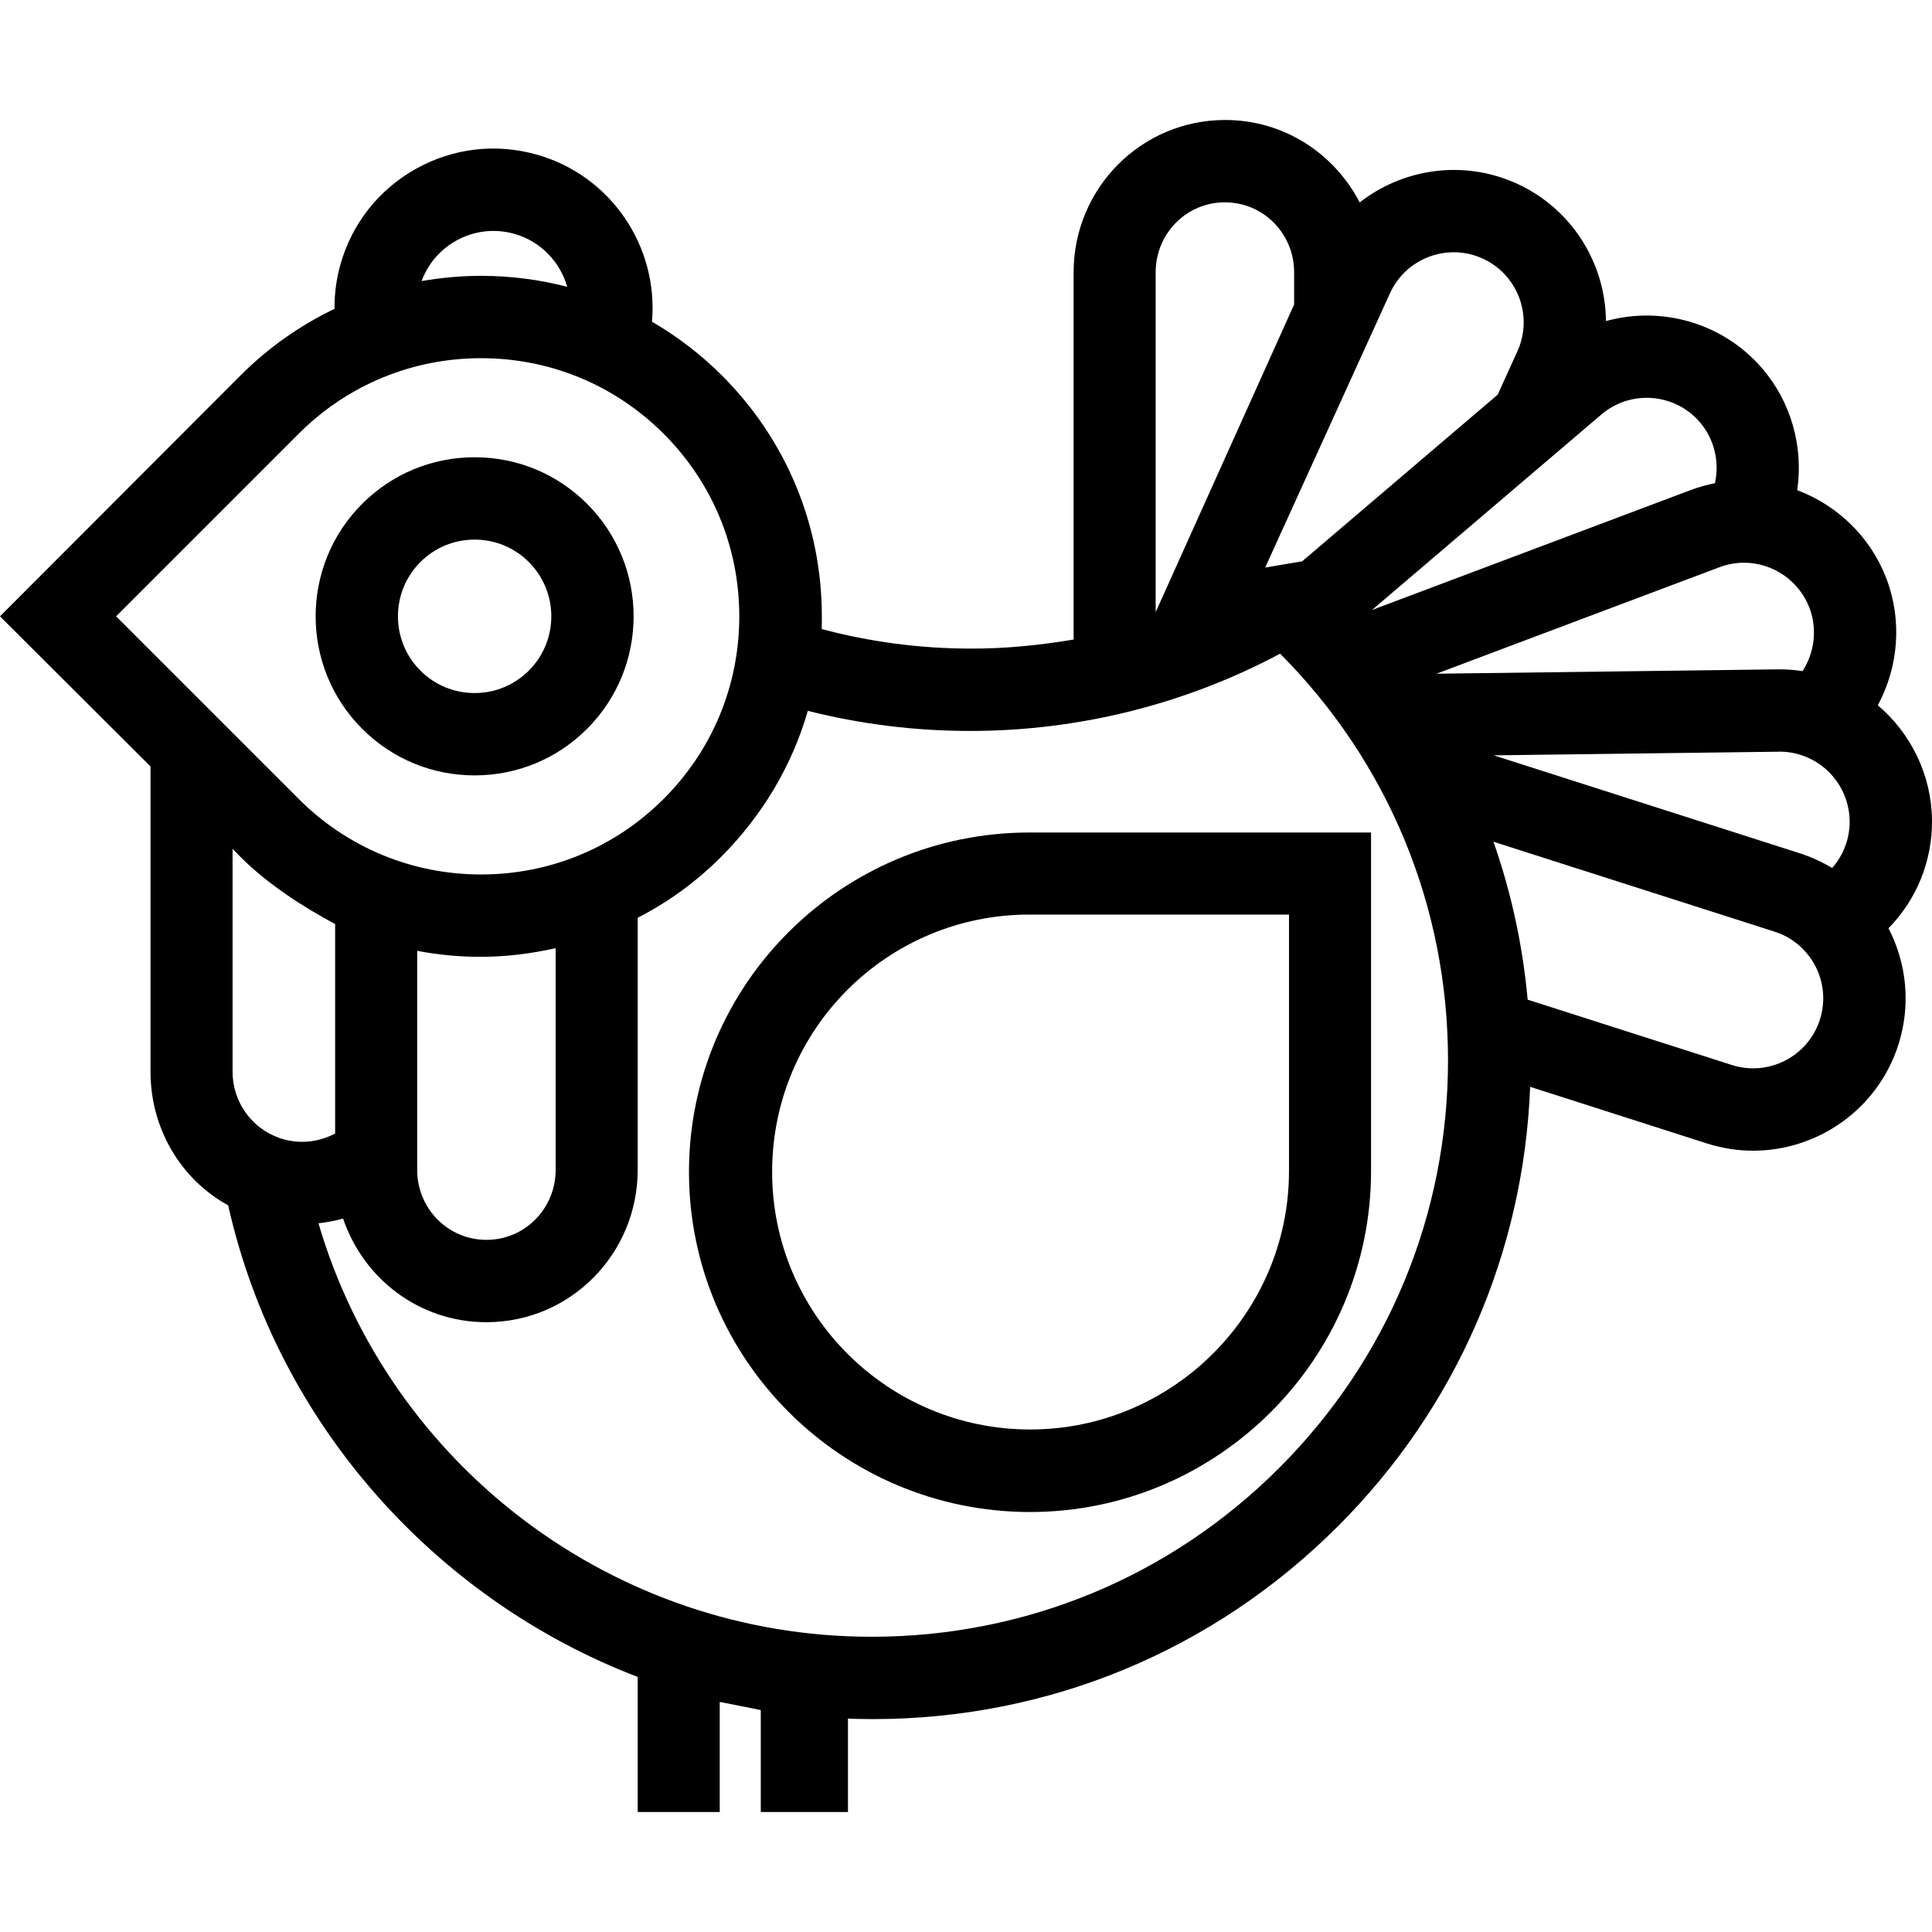 <?xml version="1.0" encoding="iso-8859-1"?>
<!-- Generator: Adobe Illustrator 18.0.0, SVG Export Plug-In . SVG Version: 6.00 Build 0)  -->
<!DOCTYPE svg PUBLIC "-//W3C//DTD SVG 1.1//EN" "http://www.w3.org/Graphics/SVG/1.1/DTD/svg11.dtd">
<svg version="1.1" id="Capa_1" xmlns="http://www.w3.org/2000/svg" xmlns:xlink="http://www.w3.org/1999/xlink" x="0px" y="0px"
	 viewBox="0 0 376.731 376.731" style="enable-background:new 0 0 376.731 376.731;" xml:space="preserve">
<g>
	<path d="M376.729,159.843c-0.113-8.755-4.12-16.86-10.563-22.316c4.004-7.437,4.788-16.425,1.716-24.604
		c-3.062-8.14-9.55-14.376-17.431-17.342c1.215-8.324-1.1-17.014-6.736-23.635c-7.73-9.063-19.77-12.319-30.557-9.341
		c-0.109-11.19-6.557-21.869-17.399-26.808c-10.423-4.735-22.176-2.924-30.625,3.679c-4.948-9.541-14.761-16.079-26.23-16.079
		c-16.38,0-29.554,13.326-29.554,29.706v71.607c-7,1.162-13.296,1.765-19.975,1.765c-9.891,0-19.714-1.295-29.143-3.814
		c0.03-0.825,0.022-1.65,0.022-2.48c0-17.734-6.925-34.408-19.465-46.948c-4.135-4.135-8.735-7.643-13.659-10.507
		c1.287-14.543-7.893-28.451-22.439-32.571c-7.97-2.259-16.345-1.279-23.577,2.759c-7.235,4.039-12.464,10.654-14.719,18.619
		c-0.806,2.836-1.186,5.768-1.168,8.695c-6.724,3.213-12.926,7.579-18.352,13.004L0,120.181l29.349,29.277v59.535
		c0,10.931,5.767,20.885,15.144,26.045c9.652,42.976,40.856,77.027,79.856,91.958v26.339h16v-21.467c3,0.617,6,1.151,8,1.601v19.866
		h17v-18.222c1,0.066,3.139,0.105,4.835,0.105c34.317,0,66.464-13.363,90.729-37.628c23.04-23.041,36.185-53.292,37.46-85.663
		l34.472,11.041c2.997,0.958,6.02,1.413,9.011,1.413c12.574,0,24.279-8.054,28.317-20.658c2.453-7.675,1.66-15.808-1.927-22.713
		C373.699,175.454,376.829,167.907,376.729,159.843z M340.079,109.728c5.65,0,10.783,3.556,12.772,8.844
		c1.549,4.126,0.966,8.699-1.367,12.288c-1.59-0.24-3.206-0.357-4.844-0.338l-66.537,0.849l55.174-20.763
		C336.826,110.024,338.442,109.728,340.079,109.728z M312.251,80.831c5.726-4.883,14.36-4.195,19.242,1.528
		c2.817,3.311,3.831,7.747,2.911,11.866c-1.623,0.318-3.224,0.767-4.787,1.357l-62.089,23.365L312.251,80.831z M271.036,57.188
		c3.114-6.849,11.225-9.888,18.074-6.775c6.851,3.12,9.892,11.232,6.778,18.081l-3.85,8.468l-38.129,32.496l-7.141,1.198
		c-0.026,0.015-0.053,0.03-0.079,0.045L271.036,57.188z M225.349,53.102c0-7.526,5.974-13.649,13.5-13.649
		c7.526,0,13.5,6.123,13.5,13.649v6.274l-27,59.992V53.102z M88.939,46.935c3.488-1.947,7.526-2.419,11.371-1.331
		c5.168,1.464,8.917,5.497,10.292,10.321c-5.413-1.404-11.039-2.138-16.779-2.138c-3.935,0-7.813,0.359-11.61,1.025
		C83.444,51.465,85.792,48.691,88.939,46.935z M58.229,84.588c9.507-9.507,22.148-14.743,35.593-14.743s26.086,5.236,35.593,14.743
		s14.743,22.148,14.743,35.593s-5.236,26.086-14.743,35.593c-9.507,9.507-22.148,14.743-35.593,14.743s-26.086-5.236-35.593-14.743
		l-35.593-35.593L58.229,84.588z M81.349,185.407c4,0.764,8.065,1.167,12.284,1.167c5.067,0,9.716-0.583,14.716-1.681v43.224
		c0,7.526-5.97,13.649-13.492,13.649c-7.53,0-13.508-6.123-13.508-13.649V185.407z M46.927,167.128
		c5.455,5.455,12.422,9.84,18.422,13.058v40.846c-2,1.047-4.161,1.617-6.423,1.617c-1.576,0-3.076-0.264-4.537-0.786
		c-5.431-1.937-9.04-7.109-9.04-12.871v-43.478L46.927,167.128z M249.443,286.235c-21.232,21.233-49.462,32.926-79.49,32.926
		c-50.228,0-93.968-33.317-107.856-80.631c1.63-0.175,3.236-0.478,4.802-0.914c3.973,11.735,14.887,20.207,27.949,20.207
		c16.375,0,29.5-13.326,29.5-29.706v-49.156c6-3.076,11.429-7.039,16.223-11.833c8.067-8.067,13.886-17.849,16.951-28.519
		c10.277,2.602,20.918,3.923,31.65,3.923c21.145,0,41.93-5.193,60.447-15.068c21.107,21.202,32.737,49.344,32.737,79.281
		C282.357,236.772,270.676,265.002,249.443,286.235z M354.873,198.828c-2.297,7.169-9.998,11.134-17.164,8.845l-39.823-12.743
		c-0.96-10.598-3.208-20.925-6.669-30.798l54.819,17.538c2.1,0.67,3.947,1.797,5.495,3.355
		C355.151,188.66,356.432,193.952,354.873,198.828z M357.257,169.26c-1.988-1.203-4.116-2.178-6.334-2.886l-59.66-19.087
		l55.577-0.709c1.637-0.036,3.22,0.239,4.743,0.787c5.363,1.894,9.016,6.992,9.089,12.681
		C360.716,163.507,359.464,166.764,357.257,169.26z"/>
	<path d="M134.349,228.538c0,36.61,29.89,66.299,66.5,66.299c36.609,0,66.5-29.879,66.5-66.489v-66.013h-66.606
		C164.133,162.335,134.349,191.929,134.349,228.538z M251.349,228.348c0,27.756-22.716,50.395-50.471,50.395
		c-27.756,0-50.317-22.477-50.317-50.233s22.426-50.174,50.182-50.174h50.606V228.348z"/>
	<path d="M92.55,151.197c8.285,0,16.074-3.226,21.932-9.085c12.093-12.093,12.093-31.771,0-43.865
		c-5.858-5.858-13.647-9.084-21.932-9.084s-16.074,3.226-21.932,9.084c-12.093,12.094-12.093,31.772,0,43.865
		C76.476,147.971,84.265,151.197,92.55,151.197z M81.972,109.602c2.826-2.826,6.582-4.381,10.578-4.381
		c3.996,0,7.753,1.556,10.578,4.381c5.833,5.832,5.833,15.323,0,21.156c-2.825,2.826-6.582,4.382-10.578,4.382
		c-3.996,0-7.753-1.556-10.578-4.382C76.139,124.926,76.139,115.435,81.972,109.602z"/>
</g>
<g>
</g>
<g>
</g>
<g>
</g>
<g>
</g>
<g>
</g>
<g>
</g>
<g>
</g>
<g>
</g>
<g>
</g>
<g>
</g>
<g>
</g>
<g>
</g>
<g>
</g>
<g>
</g>
<g>
</g>
</svg>
